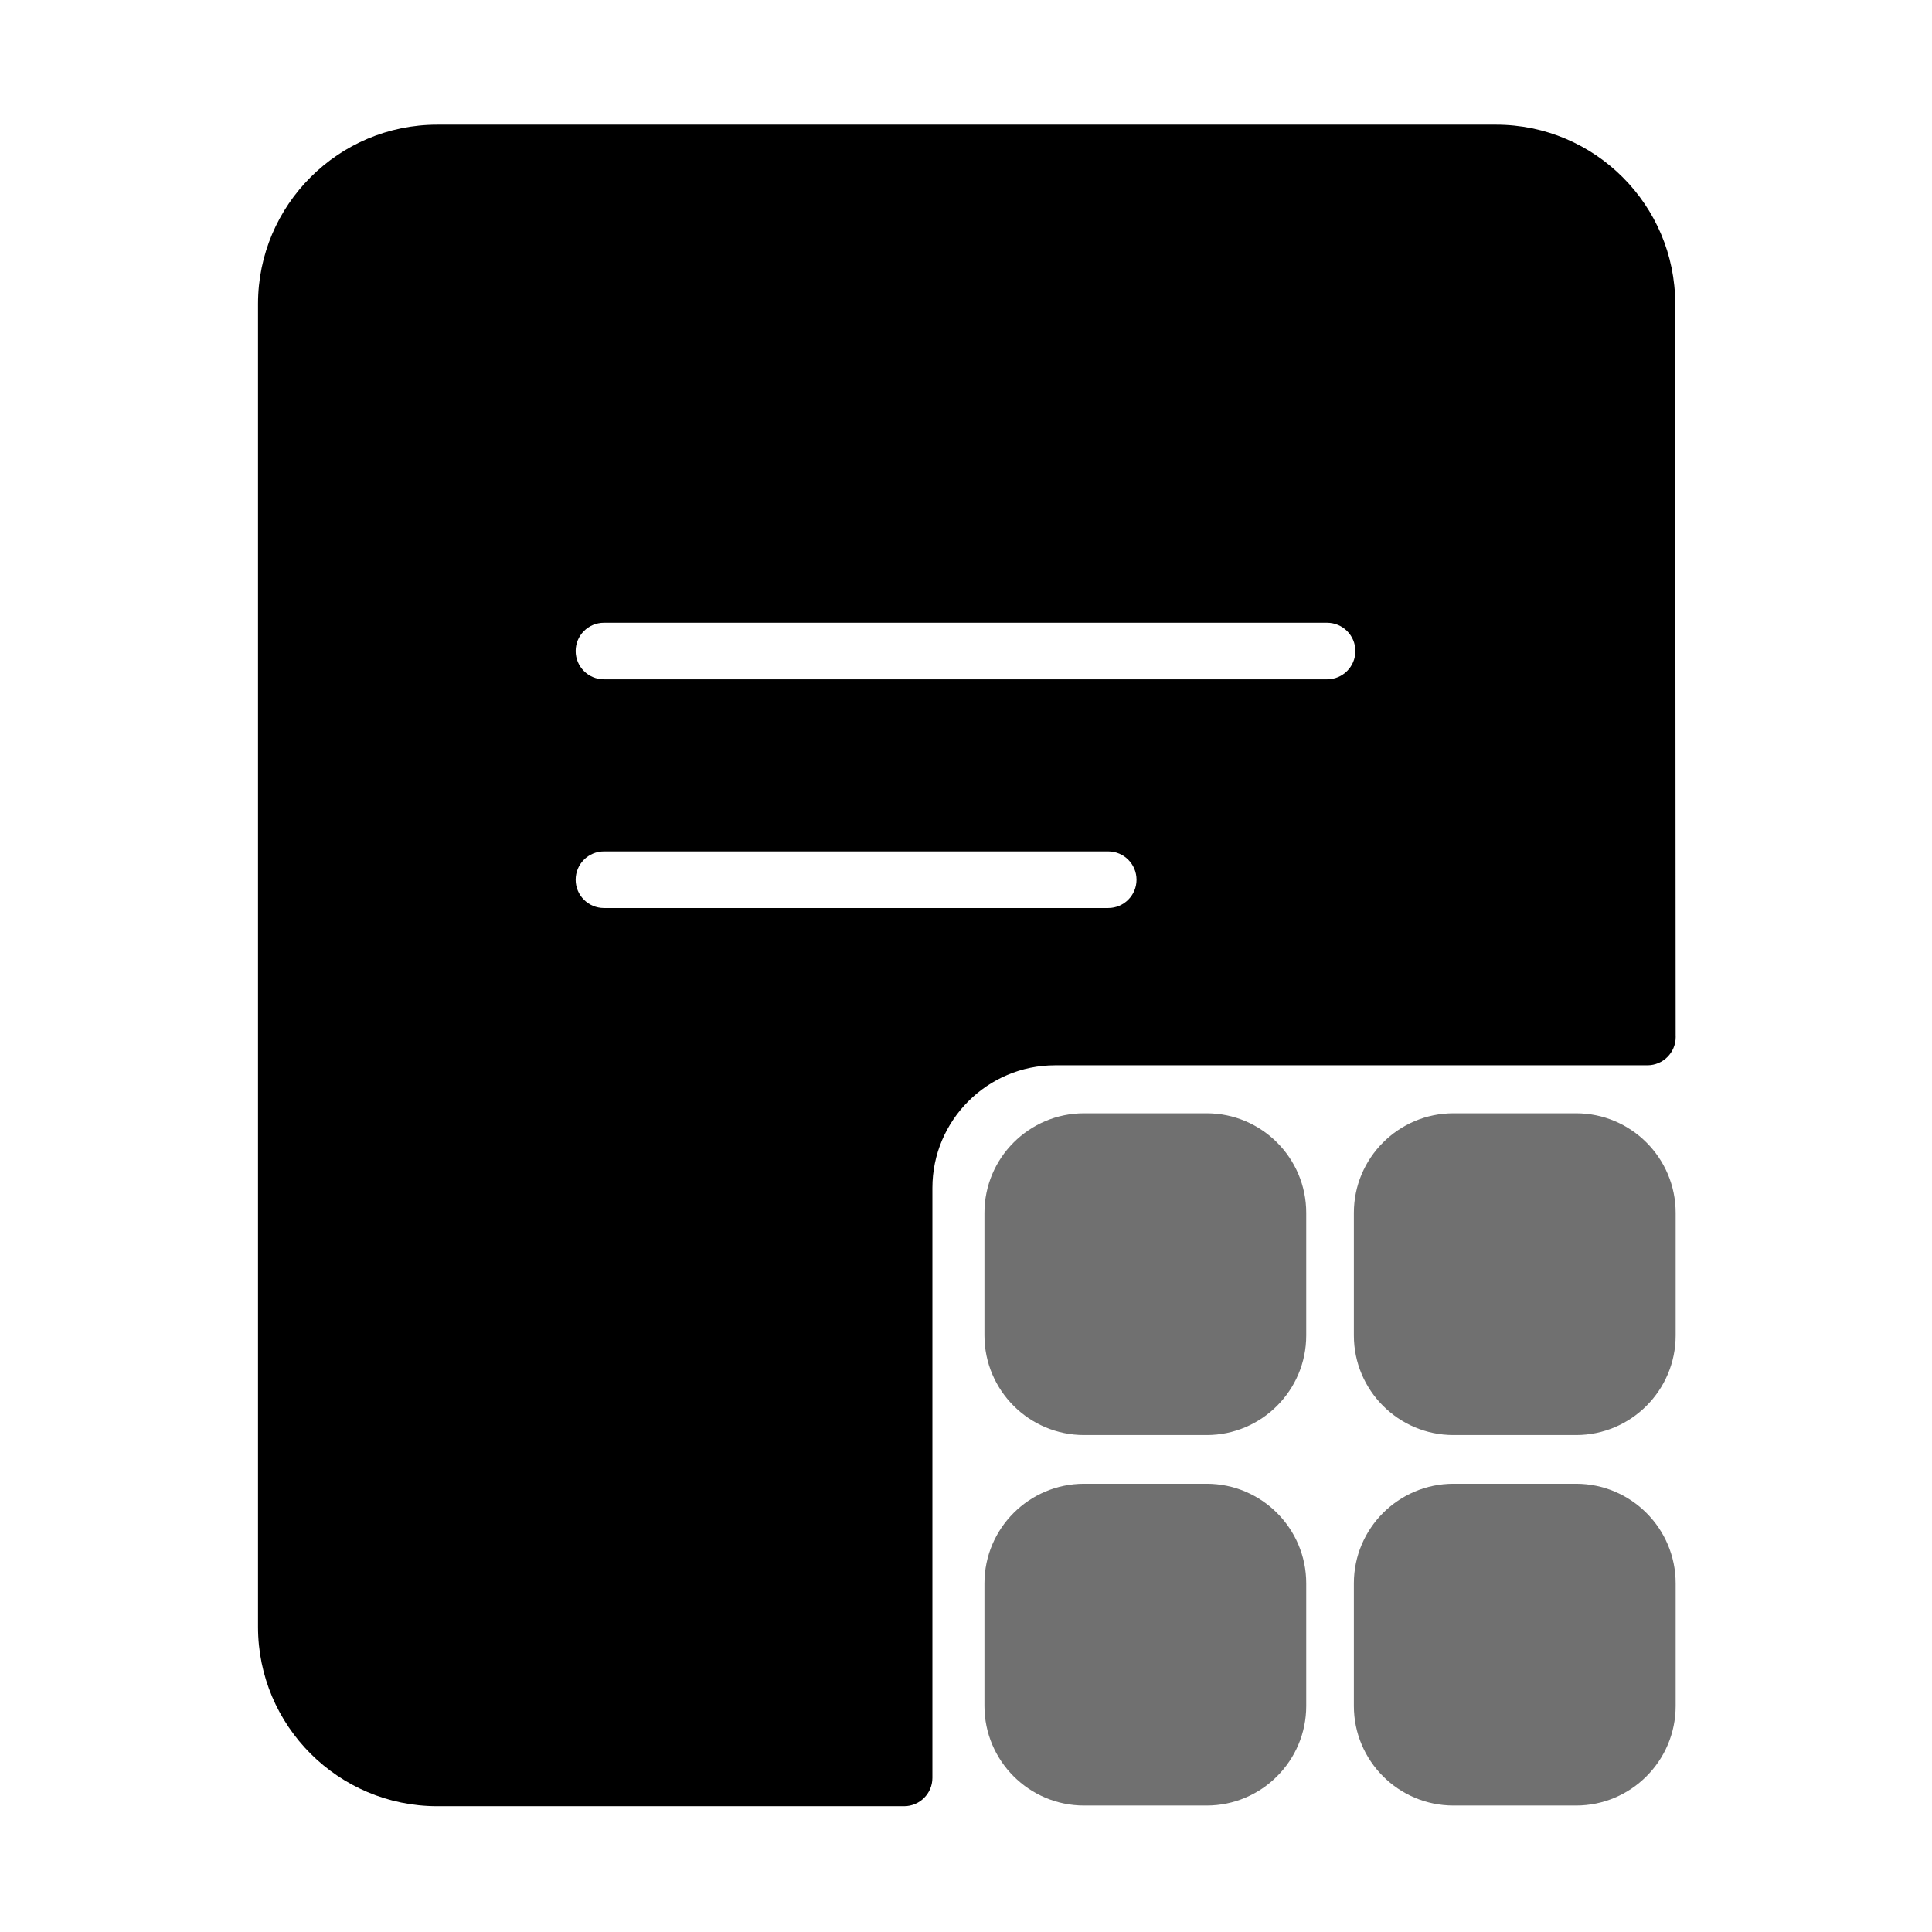 <?xml version="1.0" standalone="no"?><!DOCTYPE svg PUBLIC "-//W3C//DTD SVG 1.1//EN" "http://www.w3.org/Graphics/SVG/1.1/DTD/svg11.dtd"><svg class="icon" width="128px" height="128.00px" viewBox="0 0 1024 1024" version="1.1" xmlns="http://www.w3.org/2000/svg"><path d="M873.134 564.628h0.02c8.284 0 15-6.716 15-15 0-0.265-0.007-0.528-0.021-0.79l-0.232-387.773c0-52.383-42.617-95-95-95H231.749c-52.383 0-95 42.617-95 95V862.33c0 52.383 42.617 95 95 95h247.438c8.284 0 15-6.716 15-15V629.628c0-35.841 29.159-65 65-65h313.947zM320.109 330.059H703.38c8.284 0 15 6.716 15 15s-6.716 15-15 15H320.109c-8.284 0-15-6.716-15-15s6.716-15 15-15z m0 151.209c-8.284 0-15-6.716-15-15s6.716-15 15-15H587.38c8.284 0 15 6.716 15 15s-6.716 15-15 15H320.109z"  /><path fill="#707070" d="M639.545 590.059h-64.987c-29.105 0-52.784 23.679-52.784 52.783v64.987c0 29.105 23.679 52.784 52.784 52.784h64.987c29.105 0 52.784-23.679 52.784-52.784v-64.987c0-29.104-23.679-52.783-52.784-52.783zM835.351 590.059h-64.988c-29.105 0-52.783 23.679-52.783 52.783v64.987c0 29.105 23.678 52.784 52.783 52.784h64.988c29.105 0 52.783-23.679 52.783-52.784v-64.987c0-29.104-23.678-52.783-52.783-52.783zM639.545 786.42h-64.987c-29.105 0-52.784 23.679-52.784 52.783v64.988c0 29.104 23.679 52.783 52.784 52.783h64.987c29.105 0 52.784-23.679 52.784-52.783v-64.988c0-29.105-23.679-52.783-52.784-52.783zM835.351 786.42h-64.988c-29.105 0-52.783 23.679-52.783 52.783v64.988c0 29.104 23.678 52.783 52.783 52.783h64.988c29.105 0 52.783-23.679 52.783-52.783v-64.988c0-29.105-23.678-52.783-52.783-52.783z"  /></svg>